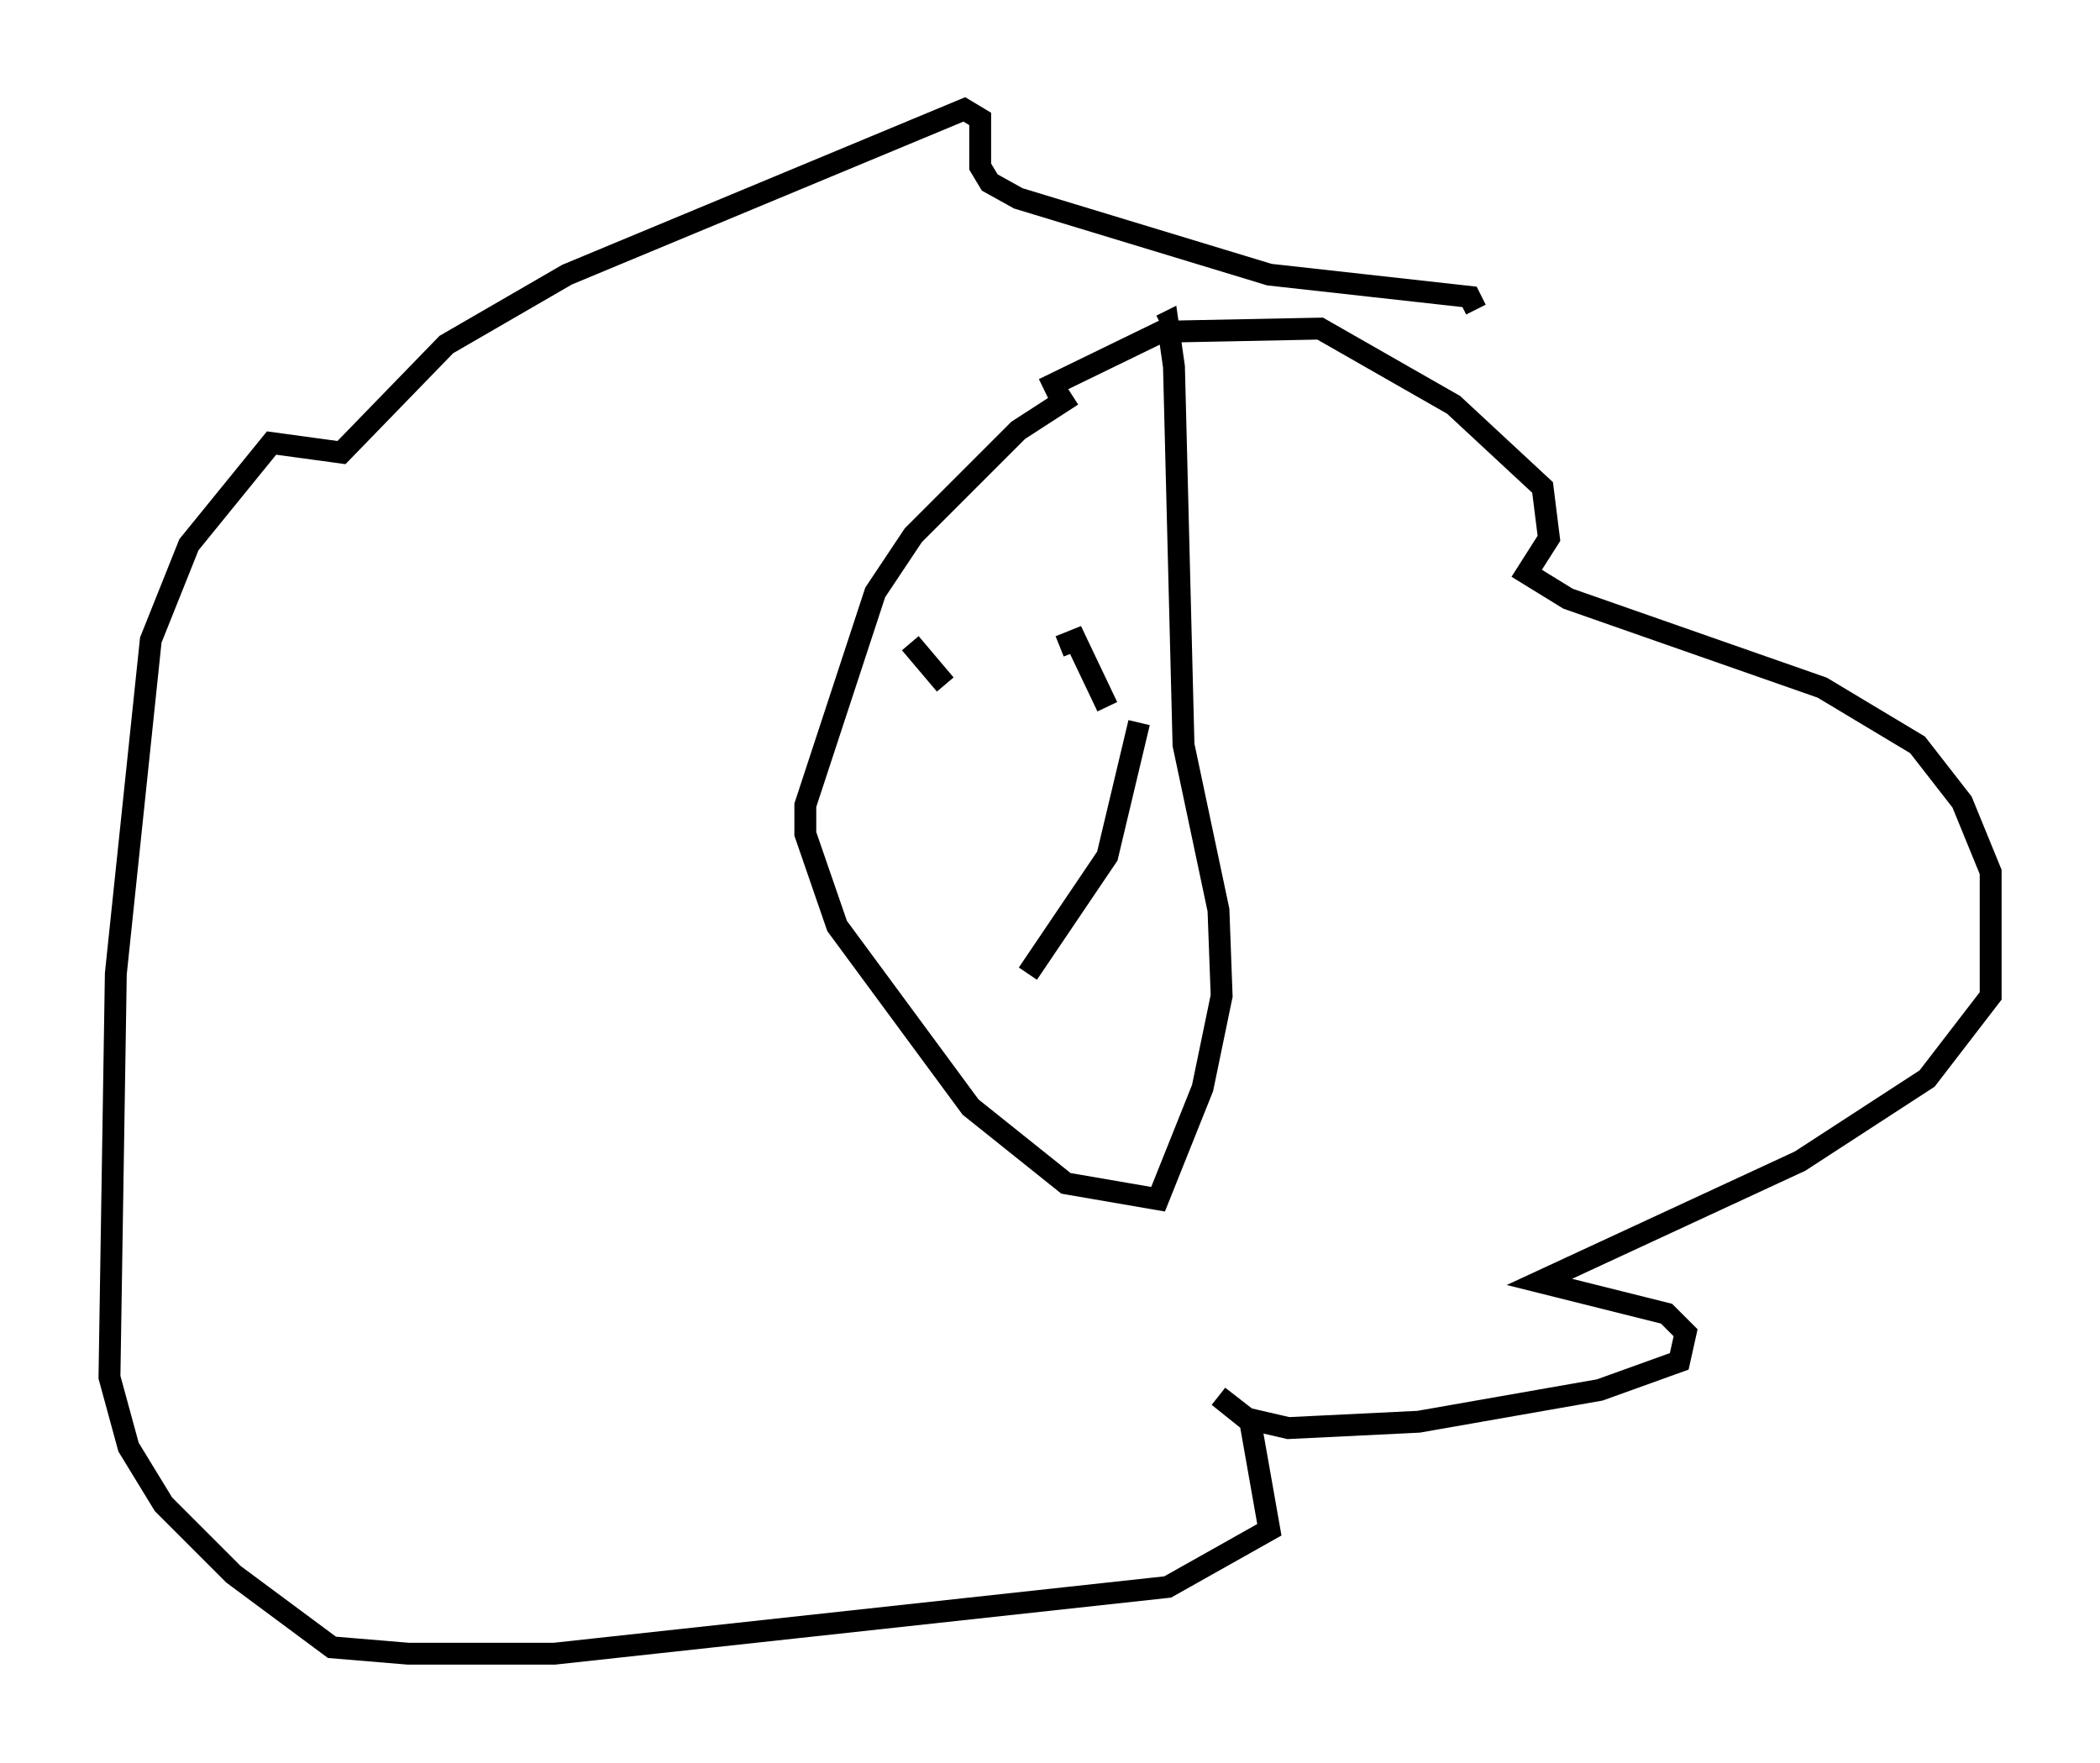 <?xml version="1.0" encoding="utf-8" ?>
<svg baseProfile="full" height="80.592" version="1.1" width="95.989" xmlns="http://www.w3.org/2000/svg" xmlns:ev="http://www.w3.org/2001/xml-events" xmlns:xlink="http://www.w3.org/1999/xlink"><defs /><rect fill="white" height="80.592" width="95.989" x="0" y="0" /><path d="M53.078, 18.073 m-4.067, 0.0 l-2.469, 1.598 -4.793, 4.793 l-1.743, 2.615 -3.196, 9.732 l0.0, 1.307 1.453, 4.212 l6.101, 8.279 4.358, 3.486 l4.212, 0.726 2.034, -5.084 l0.872, -4.212 -0.145, -3.922 l-1.598, -7.553 -0.436, -17.285 l-0.291, -2.034 -0.291, 0.145 m-5.374, 2.905 l5.374, -2.615 7.263, -0.145 l6.101, 3.486 4.067, 3.777 l0.291, 2.324 -1.017, 1.598 l1.888, 1.162 11.62, 4.067 l4.358, 2.615 2.034, 2.615 l1.307, 3.196 0.0, 5.665 l-2.905, 3.777 -5.81, 3.777 l-11.911, 5.52 5.81, 1.453 l0.872, 0.872 -0.291, 1.307 l-3.631, 1.307 -8.279, 1.453 l-5.955, 0.291 -1.888, -0.436 l-1.307, -1.017 1.453, 1.162 l0.872, 4.939 -4.648, 2.615 l-28.033, 3.05 -6.682, 0.0 l-3.486, -0.291 -4.503, -3.341 l-3.196, -3.196 -1.598, -2.615 l-0.872, -3.196 0.291, -18.447 l1.598, -15.251 1.743, -4.358 l3.777, -4.648 3.196, 0.436 l4.793, -4.939 5.52, -3.196 l18.156, -7.553 0.726, 0.436 l0.0, 2.179 0.436, 0.726 l1.307, 0.726 11.475, 3.486 l9.151, 1.017 0.291, 0.581 m-25.855, 15.251 l1.598, 1.888 m5.229, -1.743 l0.726, -0.291 1.453, 3.05 m-3.631, 12.201 l3.631, -5.374 1.453, -6.101 " fill="none" stroke="black" stroke-width="1" /></svg>
